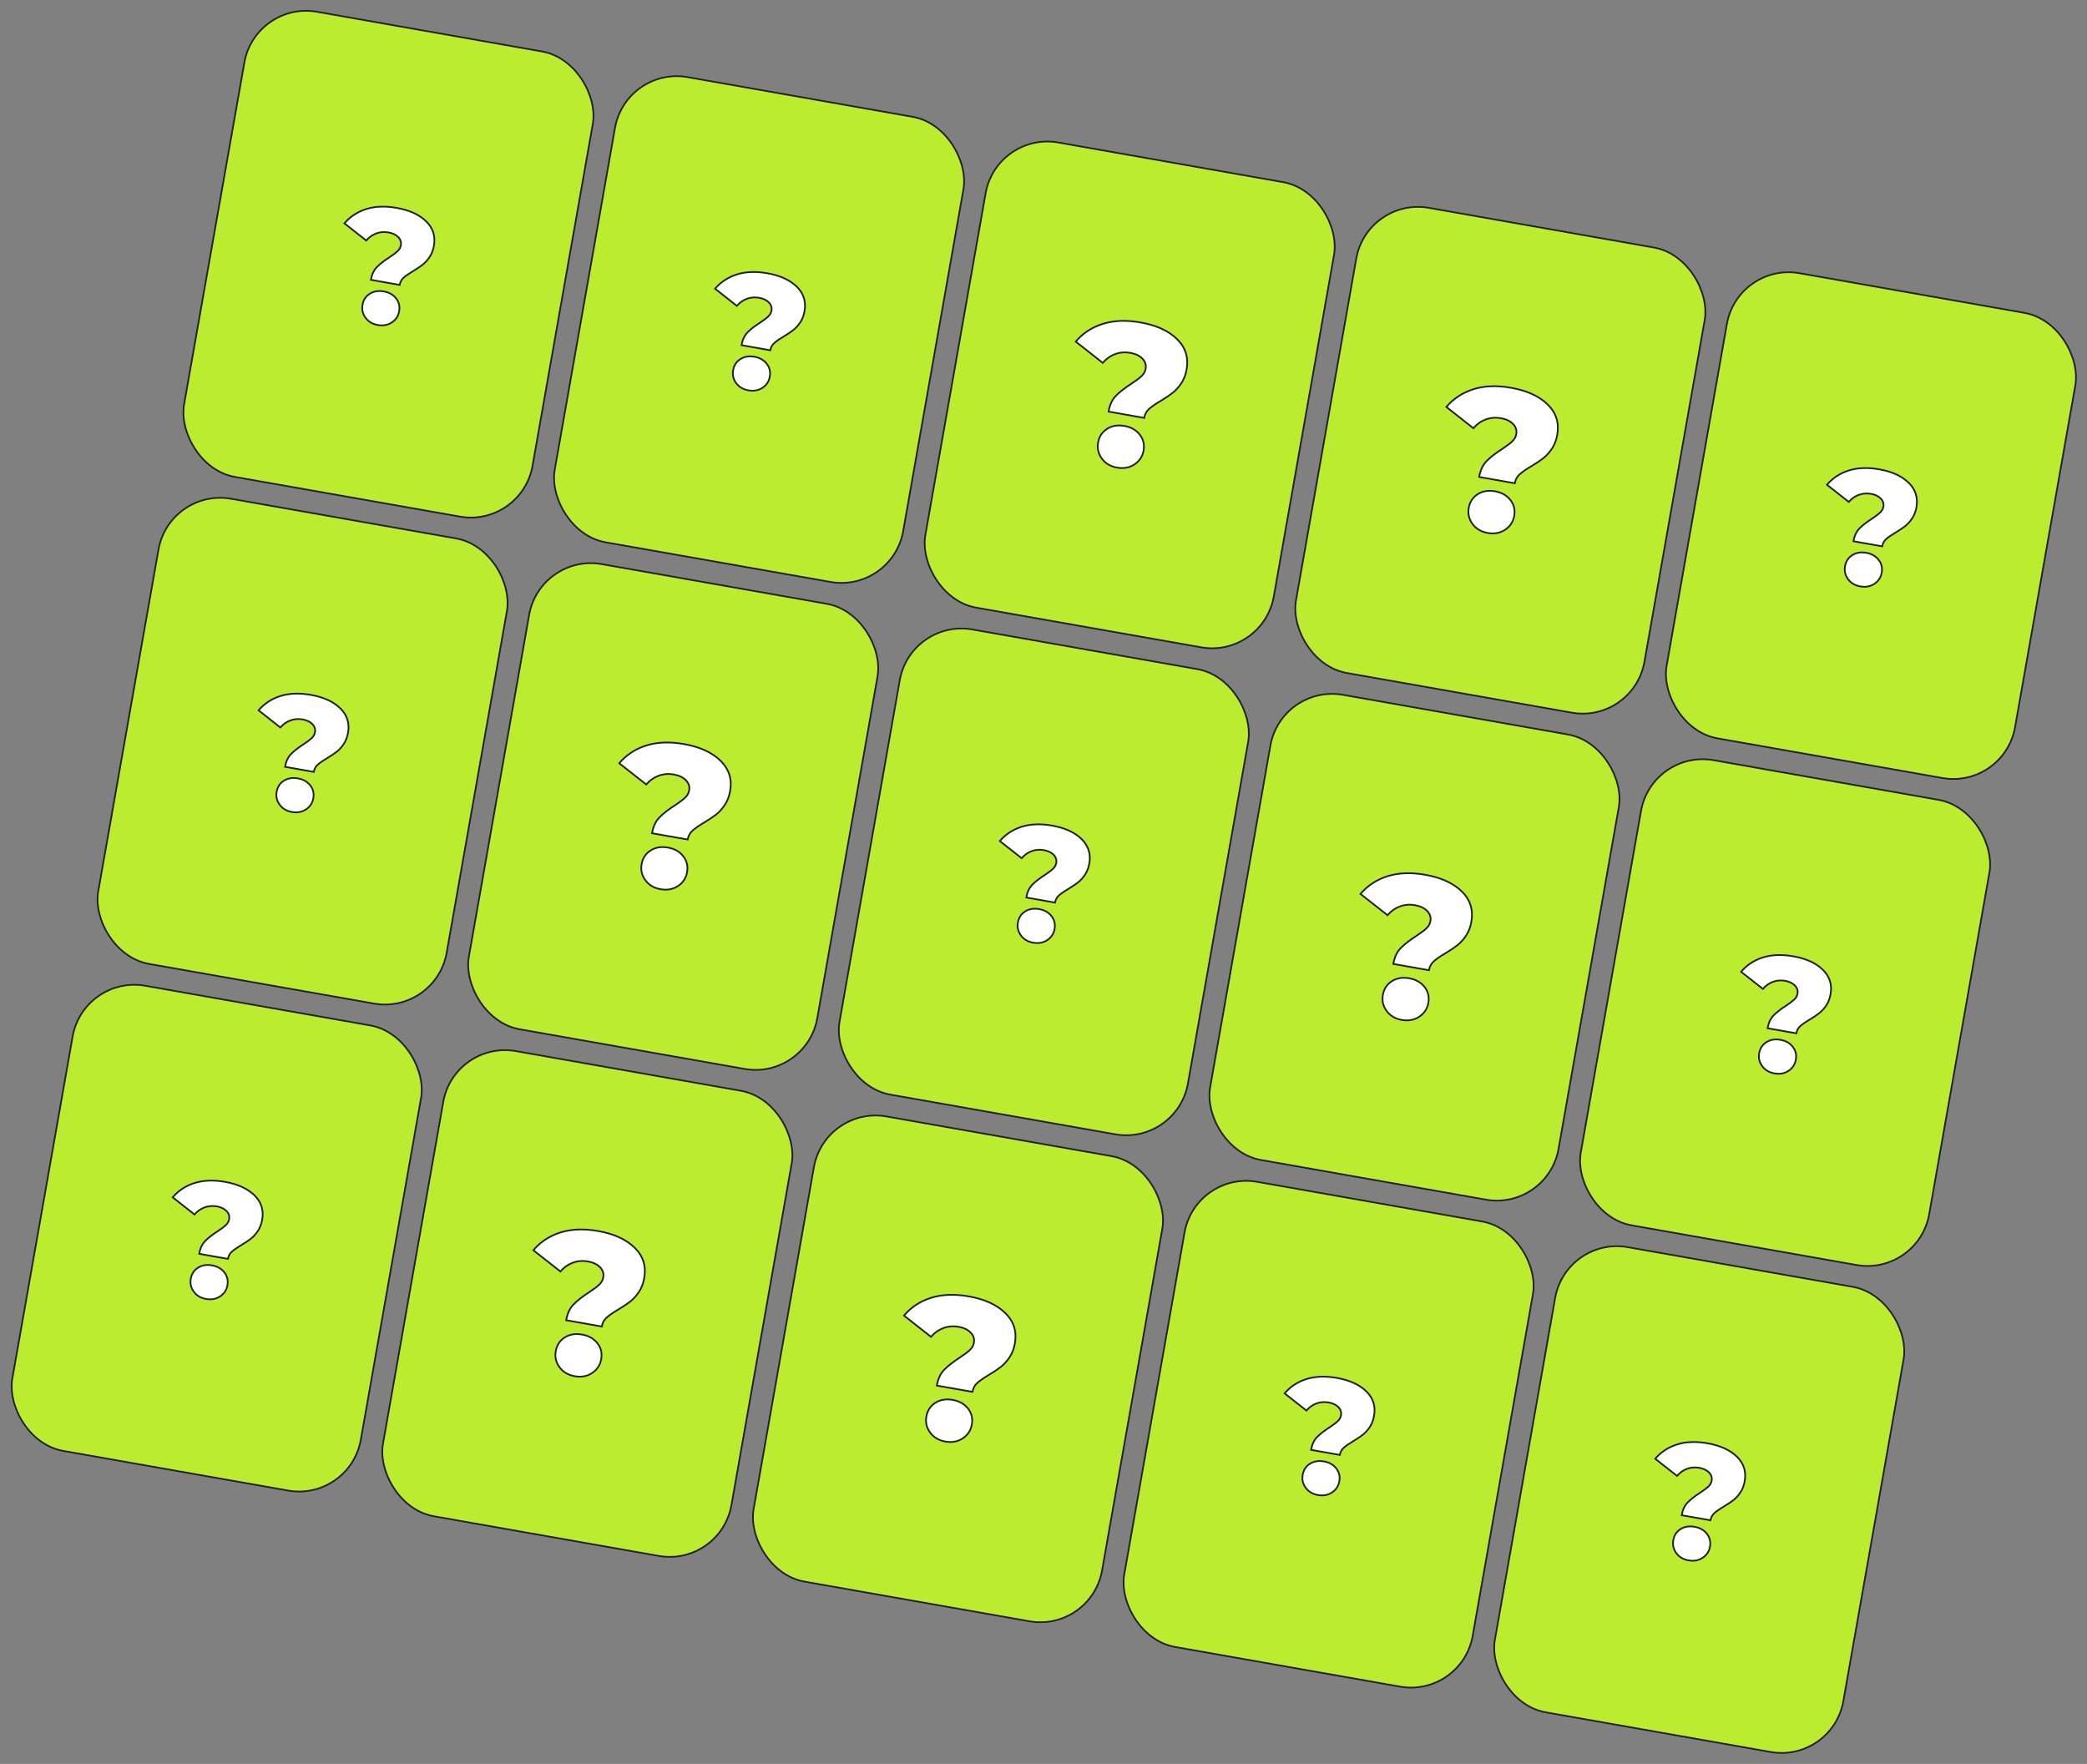 <svg width="625.022" height="528.259" viewBox="0 0 625.022 528.259" fill="none" xmlns="http://www.w3.org/2000/svg" xmlns:xlink="http://www.w3.org/1999/xlink">
	<rect x="0" y="0" width="625.022" height="528.259" fill="#808080" stroke="none"/>
	<desc>
			Created with Pixso.
	</desc>
	<defs/>
	<rect id="Frame 2043683103" rx="18.775" width="105.961" height="141.448" transform="translate(76.438 0.269) rotate(10)" fill="#BCEC30" fill-opacity="1"/>
	<path id="?" d="M112.85 80Q111.51 81.38 111.08 83.8L119.69 85.32Q119.83 84.55 120.21 83.93Q120.49 83.51 120.88 83.16Q121.83 82.3 123.72 81.19Q125.45 80.15 126.57 79.28Q127.7 78.39 128.64 76.99Q129.6 75.59 129.95 73.61Q130.34 71.39 129.71 69.51Q129.12 67.75 127.63 66.29Q124.54 63.27 118.79 62.26Q113.67 61.36 109.7 62.6Q107.2 63.39 105.25 64.89Q104.11 65.77 103.15 66.89L109.68 72.03Q110.54 71.03 111.62 70.41Q112.12 70.12 112.68 69.91Q113.16 69.73 113.66 69.63Q114.95 69.36 116.35 69.61Q118.23 69.94 119.26 71Q119.83 71.58 120.01 72.27Q120.16 72.83 120.05 73.46Q120 73.72 119.92 73.95Q119.66 74.67 119.03 75.26Q118.2 76.02 116.57 77.09Q114.21 78.61 112.85 80ZM110.39 96.13Q111.5 97.04 113.13 97.33Q114.87 97.63 116.3 97.1Q116.85 96.89 117.36 96.55Q118.28 95.94 118.83 95.08Q119.36 94.26 119.54 93.22Q119.77 91.97 119.43 90.89Q119.19 90.08 118.63 89.37Q118.34 88.99 117.98 88.67Q116.78 87.6 114.91 87.27Q113.02 86.93 111.53 87.55Q111.11 87.73 110.72 87.98Q109.99 88.44 109.49 89.09Q108.79 90 108.56 91.28Q108.38 92.33 108.59 93.28Q108.82 94.27 109.47 95.16Q109.88 95.71 110.39 96.13Z" fill="#FFFFFF" fill-opacity="1" fill-rule="evenodd"/>
	<path id="?" d="M111.08 83.8Q111.51 81.38 112.85 80Q114.21 78.61 116.57 77.09Q118.2 76.02 119.03 75.26Q119.87 74.48 120.05 73.46Q120.3 72.06 119.26 71Q118.23 69.94 116.35 69.61Q114.41 69.27 112.68 69.91Q110.94 70.56 109.68 72.03L103.15 66.89Q105.74 63.85 109.7 62.6Q113.67 61.36 118.79 62.26Q124.54 63.27 127.63 66.29Q130.71 69.3 129.95 73.61Q129.6 75.59 128.64 76.99Q127.7 78.39 126.57 79.28Q125.45 80.15 123.72 81.19Q121.83 82.3 120.88 83.16Q119.92 84.01 119.69 85.32L111.08 83.8ZM113.13 97.33Q110.76 96.91 109.47 95.16Q108.19 93.41 108.56 91.28Q108.95 89.1 110.72 87.98Q112.49 86.84 114.91 87.27Q117.33 87.69 118.63 89.37Q119.93 91.04 119.54 93.22Q119.17 95.35 117.36 96.55Q115.55 97.75 113.13 97.33Z" stroke="#202027" stroke-opacity="1" stroke-width="0.512"/>
	<rect id="Frame 2043683103" rx="18.775" width="105.961" height="141.448" transform="translate(76.438 0.269) rotate(10)" stroke="#202027" stroke-opacity="1" stroke-width="0.5"/>
	<rect id="Frame 2043683100" rx="18.775" width="105.961" height="141.448" transform="translate(187.436 19.841) rotate(10)" fill="#BCEC30" fill-opacity="1"/>
	<path id="?" d="M223.85 99.57Q222.51 100.95 222.08 103.37L230.69 104.89Q230.82 104.12 231.21 103.51Q231.48 103.08 231.88 102.73Q232.83 101.87 234.72 100.76Q236.45 99.72 237.57 98.85Q238.7 97.96 239.64 96.56Q240.6 95.16 240.94 93.19Q241.34 90.96 240.71 89.08Q240.12 87.32 238.63 85.86Q235.54 82.85 229.79 81.83Q224.67 80.93 220.7 82.18Q218.2 82.96 216.25 84.46Q215.11 85.34 214.15 86.46L220.68 91.6Q221.54 90.6 222.61 89.98Q223.12 89.69 223.68 89.48Q224.16 89.3 224.66 89.2Q225.95 88.93 227.35 89.18Q229.22 89.51 230.25 90.57Q230.83 91.15 231.01 91.84Q231.16 92.4 231.05 93.04Q231 93.29 230.92 93.52Q230.66 94.24 230.02 94.83Q229.19 95.59 227.57 96.66Q225.2 98.18 223.85 99.57ZM221.39 115.7Q222.5 116.61 224.13 116.9Q225.87 117.21 227.29 116.67Q227.85 116.46 228.36 116.12Q229.28 115.51 229.83 114.66Q230.36 113.84 230.54 112.79Q230.76 111.54 230.43 110.46Q230.19 109.66 229.63 108.94Q229.33 108.56 228.98 108.24Q227.78 107.17 225.91 106.84Q224.02 106.51 222.52 107.13Q222.11 107.3 221.72 107.55Q220.99 108.01 220.49 108.66Q219.79 109.58 219.56 110.86Q219.38 111.9 219.59 112.85Q219.81 113.84 220.47 114.73Q220.87 115.28 221.39 115.7Z" fill="#FFFFFF" fill-opacity="1" fill-rule="evenodd"/>
	<path id="?" d="M222.08 103.37Q222.51 100.95 223.85 99.57Q225.2 98.18 227.57 96.66Q229.19 95.59 230.02 94.83Q230.87 94.05 231.05 93.04Q231.3 91.63 230.25 90.57Q229.22 89.51 227.35 89.18Q225.41 88.84 223.68 89.48Q221.94 90.13 220.68 91.6L214.15 86.46Q216.74 83.43 220.7 82.18Q224.67 80.93 229.79 81.83Q235.54 82.85 238.63 85.86Q241.71 88.88 240.94 93.19Q240.6 95.16 239.64 96.56Q238.7 97.96 237.57 98.85Q236.45 99.72 234.72 100.76Q232.83 101.87 231.88 102.73Q230.92 103.58 230.69 104.89L222.08 103.37ZM224.13 116.9Q221.76 116.48 220.47 114.73Q219.18 112.98 219.56 110.86Q219.95 108.67 221.72 107.55Q223.49 106.41 225.91 106.84Q228.33 107.27 229.63 108.94Q230.93 110.61 230.54 112.79Q230.17 114.92 228.36 116.12Q226.55 117.33 224.13 116.9Z" stroke="#202027" stroke-opacity="1" stroke-width="0.512"/>
	<rect id="Frame 2043683100" rx="18.775" width="105.961" height="141.448" transform="translate(187.436 19.841) rotate(10)" stroke="#202027" stroke-opacity="1" stroke-width="0.5"/>
	<rect id="Frame 2043683094" rx="18.775" width="105.961" height="141.448" transform="translate(298.433 39.413) rotate(10)" fill="#BCEC30" fill-opacity="1"/>
	<path id="?" d="M334.18 118.55Q332.52 120.26 331.99 123.26L342.66 125.15Q342.83 124.19 343.31 123.43Q343.64 122.9 344.13 122.46Q345.31 121.4 347.66 120.02Q349.8 118.74 351.18 117.65Q352.59 116.56 353.75 114.82Q354.94 113.08 355.37 110.63Q355.86 107.87 355.08 105.54Q354.34 103.36 352.5 101.55Q348.68 97.82 341.55 96.56Q335.19 95.44 330.27 96.99Q327.18 97.96 324.76 99.82Q323.34 100.91 322.16 102.3L330.26 108.67Q331.32 107.43 332.65 106.66Q333.28 106.3 333.96 106.04Q334.56 105.82 335.18 105.69Q336.78 105.36 338.51 105.67Q340.84 106.08 342.12 107.39Q342.83 108.11 343.06 108.96Q343.24 109.66 343.1 110.45Q343.05 110.76 342.94 111.05Q342.62 111.95 341.83 112.67Q340.8 113.62 338.79 114.94Q335.86 116.82 334.18 118.55ZM331.13 138.54Q332.51 139.67 334.53 140.03Q336.68 140.41 338.45 139.74Q339.14 139.48 339.77 139.06Q340.91 138.3 341.59 137.25Q342.25 136.23 342.48 134.94Q342.75 133.39 342.34 132.05Q342.03 131.05 341.35 130.17Q340.98 129.69 340.54 129.3Q339.05 127.97 336.74 127.56Q334.39 127.14 332.54 127.91Q332.02 128.13 331.54 128.44Q330.63 129.01 330.02 129.81Q329.15 130.95 328.86 132.54Q328.64 133.83 328.9 135.01Q329.18 136.24 329.99 137.34Q330.49 138.02 331.13 138.54Z" fill="#FFFFFF" fill-opacity="1" fill-rule="evenodd"/>
	<path id="?" d="M331.99 123.26Q332.52 120.26 334.18 118.55Q335.86 116.82 338.79 114.94Q340.8 113.62 341.83 112.67Q342.88 111.71 343.1 110.45Q343.41 108.71 342.12 107.39Q340.84 106.08 338.51 105.67Q336.11 105.25 333.96 106.04Q331.82 106.84 330.26 108.67L322.16 102.3Q325.36 98.54 330.27 96.99Q335.19 95.44 341.55 96.56Q348.68 97.82 352.5 101.55Q356.32 105.29 355.37 110.63Q354.94 113.08 353.75 114.82Q352.59 116.56 351.18 117.65Q349.8 118.74 347.66 120.02Q345.31 121.4 344.13 122.46Q342.95 123.52 342.66 125.15L331.99 123.26ZM334.53 140.03Q331.58 139.51 329.99 137.34Q328.4 135.17 328.86 132.54Q329.34 129.83 331.54 128.44Q333.73 127.03 336.74 127.56Q339.74 128.09 341.35 130.17Q342.96 132.23 342.48 134.94Q342.01 137.57 339.77 139.06Q337.53 140.56 334.53 140.03Z" stroke="#202027" stroke-opacity="1" stroke-width="0.512"/>
	<rect id="Frame 2043683094" rx="18.775" width="105.961" height="141.448" transform="translate(298.433 39.413) rotate(10)" stroke="#202027" stroke-opacity="1" stroke-width="0.5"/>
	<rect id="Frame 2043683095" rx="18.775" width="105.961" height="141.448" transform="translate(409.431 58.985) rotate(10)" fill="#BCEC30" fill-opacity="1"/>
	<path id="?" d="M445.18 138.12Q443.52 139.84 442.98 142.84L453.66 144.72Q453.82 143.76 454.31 143Q454.64 142.47 455.13 142.03Q456.31 140.97 458.65 139.59Q460.8 138.31 462.18 137.23Q463.58 136.13 464.75 134.39Q465.94 132.65 466.37 130.21Q466.86 127.45 466.07 125.11Q465.34 122.93 463.49 121.13Q459.67 117.39 452.54 116.13Q446.19 115.01 441.27 116.56Q438.17 117.54 435.76 119.39Q434.34 120.48 433.16 121.87L441.25 128.24Q442.31 127 443.65 126.23Q444.27 125.87 444.96 125.62Q445.56 125.39 446.18 125.27Q447.78 124.94 449.51 125.24Q451.84 125.65 453.12 126.96Q453.83 127.69 454.05 128.54Q454.24 129.23 454.1 130.02Q454.04 130.33 453.94 130.63Q453.62 131.52 452.83 132.24Q451.8 133.19 449.79 134.51Q446.86 136.39 445.18 138.12ZM442.13 158.11Q443.51 159.24 445.53 159.6Q447.68 159.98 449.45 159.32Q450.14 159.06 450.77 158.64Q451.91 157.88 452.59 156.82Q453.25 155.8 453.48 154.51Q453.75 152.96 453.34 151.62Q453.03 150.62 452.34 149.74Q451.98 149.26 451.54 148.87Q450.05 147.54 447.73 147.13Q445.39 146.72 443.53 147.49Q443.02 147.7 442.54 148.01Q441.63 148.58 441.02 149.39Q440.14 150.52 439.86 152.11Q439.63 153.4 439.9 154.58Q440.18 155.81 440.99 156.91Q441.49 157.59 442.13 158.11Z" fill="#FFFFFF" fill-opacity="1" fill-rule="evenodd"/>
	<path id="?" d="M442.98 142.84Q443.52 139.84 445.18 138.12Q446.86 136.39 449.79 134.51Q451.8 133.19 452.83 132.24Q453.88 131.28 454.1 130.02Q454.41 128.28 453.12 126.96Q451.84 125.65 449.51 125.24Q447.11 124.82 444.96 125.62Q442.81 126.41 441.25 128.24L433.16 121.87Q436.36 118.11 441.27 116.56Q446.19 115.01 452.54 116.13Q459.67 117.39 463.49 121.13Q467.32 124.86 466.37 130.21Q465.94 132.65 464.75 134.39Q463.58 136.13 462.18 137.23Q460.8 138.31 458.65 139.59Q456.31 140.97 455.13 142.03Q453.94 143.09 453.66 144.72L442.98 142.84ZM445.53 159.6Q442.58 159.08 440.99 156.91Q439.4 154.74 439.86 152.11Q440.34 149.4 442.54 148.01Q444.73 146.6 447.73 147.13Q450.73 147.66 452.34 149.74Q453.95 151.8 453.48 154.51Q453.01 157.14 450.77 158.64Q448.53 160.13 445.53 159.6Z" stroke="#202027" stroke-opacity="1" stroke-width="0.512"/>
	<rect id="Frame 2043683095" rx="18.775" width="105.961" height="141.448" transform="translate(409.431 58.985) rotate(10)" stroke="#202027" stroke-opacity="1" stroke-width="0.5"/>
	<rect id="Frame 2043683101" rx="18.775" width="105.961" height="141.448" transform="translate(520.429 78.557) rotate(10)" fill="#BCEC30" fill-opacity="1"/>
	<path id="?" d="M556.84 158.29Q555.5 159.67 555.07 162.09L563.68 163.61Q563.82 162.84 564.21 162.22Q564.48 161.79 564.87 161.44Q565.82 160.59 567.71 159.47Q569.44 158.44 570.56 157.56Q571.69 156.68 572.63 155.28Q573.59 153.87 573.94 151.9Q574.33 149.67 573.7 147.79Q573.11 146.03 571.62 144.58Q568.54 141.56 562.78 140.55Q557.66 139.64 553.69 140.89Q551.19 141.68 549.24 143.18Q548.1 144.06 547.14 145.18L553.68 150.31Q554.53 149.31 555.61 148.7Q556.11 148.41 556.67 148.2Q557.15 148.02 557.65 147.92Q558.94 147.65 560.34 147.9Q562.22 148.23 563.25 149.29Q563.82 149.87 564 150.56Q564.15 151.12 564.04 151.75Q564 152 563.91 152.24Q563.65 152.96 563.02 153.54Q562.19 154.31 560.56 155.38Q558.2 156.89 556.84 158.29ZM554.38 174.42Q555.5 175.33 557.12 175.61Q558.86 175.92 560.29 175.39Q560.84 175.18 561.35 174.84Q562.27 174.22 562.82 173.37Q563.35 172.55 563.54 171.51Q563.76 170.26 563.43 169.18Q563.18 168.37 562.62 167.66Q562.33 167.28 561.97 166.96Q560.77 165.88 558.9 165.55Q557.01 165.22 555.52 165.84Q555.1 166.02 554.71 166.26Q553.98 166.73 553.48 167.37Q552.78 168.29 552.55 169.57Q552.37 170.62 552.58 171.57Q552.81 172.56 553.46 173.45Q553.87 174 554.38 174.42Z" fill="#FFFFFF" fill-opacity="1" fill-rule="evenodd"/>
	<path id="?" d="M555.07 162.09Q555.5 159.67 556.84 158.29Q558.2 156.89 560.56 155.38Q562.19 154.31 563.02 153.54Q563.86 152.77 564.04 151.75Q564.29 150.35 563.25 149.29Q562.22 148.23 560.34 147.9Q558.4 147.56 556.67 148.2Q554.93 148.84 553.68 150.31L547.14 145.18Q549.73 142.14 553.69 140.89Q557.66 139.64 562.78 140.55Q568.54 141.56 571.62 144.58Q574.7 147.59 573.94 151.9Q573.59 153.87 572.63 155.28Q571.69 156.68 570.56 157.56Q569.44 158.44 567.71 159.47Q565.82 160.59 564.87 161.44Q563.91 162.3 563.68 163.61L555.07 162.09ZM557.12 175.61Q554.75 175.2 553.46 173.45Q552.18 171.7 552.55 169.57Q552.94 167.39 554.71 166.26Q556.48 165.13 558.9 165.55Q561.32 165.98 562.62 167.66Q563.92 169.33 563.54 171.51Q563.16 173.63 561.35 174.84Q559.54 176.04 557.12 175.61Z" stroke="#202027" stroke-opacity="1" stroke-width="0.512"/>
	<rect id="Frame 2043683101" rx="18.775" width="105.961" height="141.448" transform="translate(520.429 78.557) rotate(10)" stroke="#202027" stroke-opacity="1" stroke-width="0.5"/>
	<rect id="Frame 2043683104" rx="18.775" width="105.961" height="141.448" transform="translate(50.723 146.106) rotate(10)" fill="#BCEC30" fill-opacity="1"/>
	<path id="?" d="M87.14 225.84Q85.79 227.22 85.37 229.64L93.97 231.16Q94.11 230.39 94.5 229.77Q94.77 229.34 95.16 228.99Q96.12 228.14 98.01 227.02Q99.74 225.99 100.85 225.11Q101.99 224.23 102.93 222.83Q103.88 221.42 104.23 219.45Q104.63 217.23 103.99 215.34Q103.4 213.58 101.91 212.13Q98.83 209.11 93.08 208.1Q87.95 207.19 83.98 208.44Q81.49 209.23 79.54 210.73Q78.39 211.61 77.44 212.73L83.97 217.86Q84.83 216.86 85.9 216.25Q86.41 215.96 86.96 215.75Q87.44 215.57 87.94 215.47Q89.23 215.2 90.63 215.45Q92.51 215.78 93.54 216.84Q94.11 217.42 94.3 218.1Q94.45 218.67 94.33 219.3Q94.29 219.55 94.2 219.79Q93.94 220.51 93.31 221.09Q92.48 221.86 90.85 222.92Q88.49 224.44 87.14 225.84ZM84.67 241.96Q85.79 242.88 87.42 243.16Q89.16 243.47 90.58 242.94Q91.14 242.73 91.64 242.39Q92.57 241.77 93.12 240.92Q93.64 240.1 93.83 239.06Q94.05 237.81 93.72 236.73Q93.47 235.92 92.92 235.21Q92.62 234.83 92.27 234.51Q91.07 233.43 89.2 233.1Q87.31 232.77 85.81 233.39Q85.39 233.57 85 233.81Q84.27 234.28 83.78 234.92Q83.07 235.84 82.85 237.12Q82.66 238.17 82.88 239.12Q83.1 240.11 83.76 241Q84.16 241.55 84.67 241.96Z" fill="#FFFFFF" fill-opacity="1" fill-rule="evenodd"/>
	<path id="?" d="M85.37 229.64Q85.79 227.22 87.14 225.84Q88.49 224.44 90.85 222.92Q92.48 221.86 93.31 221.09Q94.15 220.32 94.33 219.3Q94.58 217.9 93.54 216.84Q92.51 215.78 90.63 215.45Q88.7 215.1 86.96 215.75Q85.23 216.39 83.97 217.86L77.44 212.73Q80.02 209.69 83.98 208.44Q87.95 207.19 93.08 208.1Q98.83 209.11 101.91 212.13Q105 215.14 104.23 219.45Q103.88 221.42 102.93 222.83Q101.99 224.23 100.85 225.11Q99.74 225.99 98.01 227.02Q96.12 228.14 95.16 228.99Q94.21 229.85 93.97 231.16L85.37 229.64ZM87.42 243.16Q85.04 242.75 83.76 241Q82.47 239.25 82.85 237.12Q83.23 234.94 85 233.81Q86.78 232.68 89.2 233.1Q91.62 233.53 92.92 235.21Q94.22 236.87 93.83 239.06Q93.45 241.18 91.64 242.39Q89.84 243.59 87.42 243.16Z" stroke="#202027" stroke-opacity="1" stroke-width="0.512"/>
	<rect id="Frame 2043683104" rx="18.775" width="105.961" height="141.448" transform="translate(50.723 146.106) rotate(10)" stroke="#202027" stroke-opacity="1" stroke-width="0.5"/>
	<rect id="Frame 2043683096" rx="18.775" width="105.961" height="141.448" transform="translate(161.721 165.678) rotate(10)" fill="#BCEC30" fill-opacity="1"/>
	<path id="?" d="M197.47 244.81Q195.81 246.53 195.27 249.53L205.95 251.41Q206.11 250.45 206.6 249.69Q206.93 249.16 207.42 248.73Q208.6 247.67 210.94 246.29Q213.09 245 214.47 243.92Q215.87 242.82 217.04 241.08Q218.23 239.34 218.66 236.9Q219.15 234.14 218.36 231.81Q217.63 229.63 215.78 227.82Q211.96 224.08 204.83 222.83Q198.48 221.71 193.56 223.25Q190.46 224.23 188.05 226.09Q186.63 227.18 185.45 228.57L193.54 234.93Q194.6 233.69 195.94 232.93Q196.56 232.57 197.25 232.31Q197.85 232.09 198.47 231.96Q200.07 231.63 201.8 231.94Q204.13 232.35 205.41 233.66Q206.12 234.38 206.34 235.23Q206.53 235.93 206.39 236.71Q206.33 237.03 206.23 237.32Q205.91 238.21 205.12 238.93Q204.09 239.89 202.08 241.21Q199.15 243.09 197.47 244.81ZM194.42 264.81Q195.8 265.94 197.82 266.29Q199.97 266.67 201.74 266.01Q202.43 265.75 203.06 265.33Q204.2 264.57 204.88 263.51Q205.54 262.5 205.77 261.2Q206.04 259.65 205.63 258.31Q205.32 257.31 204.63 256.43Q204.27 255.96 203.83 255.57Q202.34 254.23 200.02 253.82Q197.68 253.41 195.82 254.18Q195.31 254.39 194.83 254.7Q193.92 255.28 193.31 256.08Q192.43 257.22 192.15 258.8Q191.92 260.1 192.19 261.28Q192.47 262.5 193.28 263.6Q193.78 264.29 194.42 264.81Z" fill="#FFFFFF" fill-opacity="1" fill-rule="evenodd"/>
	<path id="?" d="M195.27 249.53Q195.81 246.53 197.47 244.81Q199.15 243.09 202.08 241.21Q204.09 239.89 205.12 238.93Q206.17 237.97 206.39 236.71Q206.7 234.97 205.41 233.66Q204.13 232.35 201.8 231.94Q199.4 231.51 197.25 232.31Q195.1 233.11 193.54 234.93L185.45 228.57Q188.65 224.8 193.56 223.25Q198.48 221.71 204.83 222.83Q211.96 224.08 215.78 227.82Q219.61 231.56 218.66 236.9Q218.23 239.34 217.04 241.08Q215.87 242.82 214.47 243.92Q213.09 245 210.94 246.29Q208.6 247.67 207.42 248.73Q206.23 249.79 205.95 251.41L195.27 249.53ZM197.82 266.29Q194.87 265.77 193.28 263.6Q191.69 261.44 192.15 258.8Q192.63 256.1 194.83 254.7Q197.02 253.29 200.02 253.82Q203.02 254.35 204.63 256.43Q206.25 258.5 205.77 261.2Q205.3 263.84 203.06 265.33Q200.82 266.82 197.82 266.29Z" stroke="#202027" stroke-opacity="1" stroke-width="0.512"/>
	<rect id="Frame 2043683096" rx="18.775" width="105.961" height="141.448" transform="translate(161.721 165.678) rotate(10)" stroke="#202027" stroke-opacity="1" stroke-width="0.5"/>
	<rect id="Frame 2043683112" rx="18.775" width="105.961" height="141.448" transform="translate(272.718 185.25) rotate(10)" fill="#BCEC30" fill-opacity="1"/>
	<path id="?" d="M309.13 264.98Q307.79 266.36 307.36 268.78L315.97 270.3Q316.11 269.53 316.5 268.92Q316.77 268.49 317.16 268.14Q318.11 267.28 320 266.17Q321.73 265.13 322.85 264.26Q323.98 263.37 324.92 261.97Q325.88 260.57 326.23 258.6Q326.62 256.37 325.99 254.49Q325.4 252.73 323.91 251.27Q320.83 248.26 315.07 247.24Q309.95 246.34 305.98 247.59Q303.48 248.37 301.53 249.87Q300.39 250.75 299.43 251.87L305.97 257.01Q306.82 256.01 307.9 255.39Q308.4 255.1 308.96 254.89Q309.44 254.71 309.94 254.61Q311.23 254.34 312.63 254.59Q314.51 254.92 315.54 255.98Q316.11 256.56 316.29 257.25Q316.44 257.81 316.33 258.45Q316.29 258.7 316.2 258.93Q315.94 259.65 315.31 260.24Q314.48 261 312.85 262.07Q310.49 263.59 309.13 264.98ZM306.67 281.11Q307.79 282.02 309.41 282.31Q311.15 282.61 312.58 282.08Q313.13 281.87 313.64 281.53Q314.56 280.92 315.11 280.07Q315.64 279.25 315.83 278.2Q316.05 276.95 315.72 275.87Q315.47 275.06 314.91 274.35Q314.62 273.97 314.26 273.65Q313.06 272.58 311.19 272.25Q309.3 271.91 307.81 272.54Q307.39 272.71 307 272.96Q306.27 273.42 305.77 274.07Q305.07 274.99 304.84 276.27Q304.66 277.31 304.87 278.26Q305.1 279.25 305.75 280.14Q306.16 280.69 306.67 281.11Z" fill="#FFFFFF" fill-opacity="1" fill-rule="evenodd"/>
	<path id="?" d="M307.36 268.78Q307.79 266.36 309.13 264.98Q310.49 263.59 312.85 262.07Q314.48 261 315.31 260.24Q316.15 259.46 316.33 258.45Q316.58 257.04 315.54 255.98Q314.51 254.92 312.63 254.59Q310.69 254.25 308.96 254.89Q307.22 255.54 305.97 257.01L299.43 251.87Q302.02 248.84 305.98 247.59Q309.95 246.34 315.07 247.24Q320.83 248.26 323.91 251.27Q326.99 254.29 326.23 258.6Q325.88 260.57 324.92 261.97Q323.98 263.37 322.85 264.26Q321.73 265.13 320 266.17Q318.11 267.28 317.16 268.14Q316.2 268.99 315.97 270.3L307.36 268.78ZM309.41 282.31Q307.04 281.89 305.75 280.14Q304.47 278.39 304.84 276.27Q305.23 274.08 307 272.96Q308.77 271.82 311.19 272.25Q313.61 272.67 314.91 274.35Q316.21 276.02 315.83 278.2Q315.45 280.33 313.64 281.53Q311.83 282.73 309.41 282.31Z" stroke="#202027" stroke-opacity="1" stroke-width="0.512"/>
	<rect id="Frame 2043683112" rx="18.775" width="105.961" height="141.448" transform="translate(272.718 185.25) rotate(10)" stroke="#202027" stroke-opacity="1" stroke-width="0.5"/>
	<rect id="Frame 2043683098" rx="18.775" width="105.961" height="141.448" transform="translate(383.716 204.822) rotate(10)" fill="#BCEC30" fill-opacity="1"/>
	<path id="?" d="M419.46 283.96Q417.8 285.67 417.27 288.67L427.94 290.55Q428.11 289.6 428.59 288.84Q428.93 288.31 429.41 287.87Q430.6 286.81 432.94 285.43Q435.08 284.15 436.47 283.06Q437.87 281.97 439.04 280.23Q440.22 278.49 440.65 276.04Q441.14 273.28 440.36 270.95Q439.63 268.77 437.78 266.96Q433.96 263.23 426.83 261.97Q420.48 260.85 415.55 262.4Q412.46 263.37 410.04 265.23Q408.63 266.32 407.44 267.71L415.54 274.07Q416.6 272.84 417.93 272.07Q418.56 271.71 419.25 271.45Q419.85 271.23 420.46 271.1Q422.07 270.77 423.8 271.08Q426.12 271.49 427.4 272.8Q428.11 273.52 428.34 274.37Q428.52 275.07 428.39 275.86Q428.33 276.17 428.22 276.46Q427.9 277.35 427.12 278.08Q426.09 279.03 424.07 280.35Q421.14 282.23 419.46 283.96ZM416.41 303.95Q417.79 305.08 419.81 305.44Q421.97 305.82 423.73 305.15Q424.42 304.89 425.05 304.47Q426.19 303.71 426.88 302.66Q427.53 301.64 427.76 300.35Q428.04 298.8 427.62 297.46Q427.32 296.46 426.63 295.57Q426.26 295.1 425.82 294.71Q424.34 293.37 422.02 292.97Q419.67 292.55 417.82 293.32Q417.3 293.54 416.82 293.85Q415.91 294.42 415.3 295.22Q414.43 296.36 414.15 297.95Q413.92 299.24 414.19 300.42Q414.46 301.64 415.27 302.75Q415.78 303.43 416.41 303.95Z" fill="#FFFFFF" fill-opacity="1" fill-rule="evenodd"/>
	<path id="?" d="M417.27 288.67Q417.8 285.67 419.46 283.96Q421.14 282.23 424.07 280.35Q426.09 279.03 427.12 278.08Q428.16 277.12 428.39 275.86Q428.69 274.12 427.4 272.8Q426.12 271.49 423.8 271.08Q421.4 270.66 419.25 271.45Q417.1 272.25 415.54 274.07L407.44 267.71Q410.65 263.95 415.55 262.4Q420.48 260.85 426.83 261.97Q433.96 263.23 437.78 266.96Q441.6 270.7 440.65 276.04Q440.22 278.49 439.04 280.23Q437.87 281.97 436.47 283.06Q435.08 284.15 432.94 285.43Q430.6 286.81 429.41 287.87Q428.23 288.93 427.94 290.55L417.27 288.67ZM419.81 305.44Q416.87 304.92 415.27 302.75Q413.68 300.58 414.15 297.95Q414.63 295.24 416.82 293.85Q419.02 292.44 422.02 292.97Q425.02 293.5 426.63 295.57Q428.24 297.64 427.76 300.35Q427.29 302.98 425.05 304.47Q422.81 305.96 419.81 305.44Z" stroke="#202027" stroke-opacity="1" stroke-width="0.512"/>
	<rect id="Frame 2043683098" rx="18.775" width="105.961" height="141.448" transform="translate(383.716 204.822) rotate(10)" stroke="#202027" stroke-opacity="1" stroke-width="0.5"/>
	<rect id="Frame 2043683102" rx="18.775" width="105.961" height="141.448" transform="translate(494.713 224.394) rotate(10)" fill="#BCEC30" fill-opacity="1"/>
	<path id="?" d="M531.13 304.12Q529.79 305.51 529.36 307.93L537.97 309.45Q538.1 308.67 538.49 308.06Q538.76 307.63 539.15 307.28Q540.11 306.43 542 305.31Q543.73 304.28 544.84 303.4Q545.98 302.52 546.92 301.11Q547.87 299.71 548.22 297.74Q548.62 295.51 547.99 293.63Q547.39 291.87 545.9 290.41Q542.82 287.4 537.07 286.39Q531.95 285.48 527.97 286.73Q525.48 287.52 523.53 289.02Q522.38 289.9 521.43 291.02L527.96 296.15Q528.82 295.15 529.89 294.53Q530.4 294.24 530.95 294.04Q531.44 293.86 531.93 293.75Q533.23 293.49 534.62 293.73Q536.5 294.07 537.53 295.12Q538.1 295.71 538.29 296.39Q538.44 296.96 538.33 297.59Q538.28 297.84 538.19 298.08Q537.94 298.8 537.3 299.38Q536.47 300.15 534.84 301.21Q532.48 302.73 531.13 304.12ZM528.66 320.25Q529.78 321.16 531.41 321.45Q533.15 321.76 534.57 321.22Q535.13 321.01 535.64 320.68Q536.56 320.06 537.11 319.21Q537.64 318.39 537.82 317.35Q538.04 316.1 537.71 315.01Q537.46 314.21 536.91 313.5Q536.61 313.11 536.26 312.8Q535.06 311.72 533.19 311.39Q531.3 311.06 529.8 311.68Q529.38 311.85 529 312.1Q528.26 312.57 527.77 313.21Q527.07 314.13 526.84 315.41Q526.65 316.45 526.87 317.4Q527.09 318.39 527.75 319.28Q528.15 319.83 528.66 320.25Z" fill="#FFFFFF" fill-opacity="1" fill-rule="evenodd"/>
	<path id="?" d="M529.36 307.93Q529.79 305.51 531.13 304.12Q532.48 302.73 534.84 301.21Q536.47 300.15 537.3 299.38Q538.15 298.6 538.33 297.59Q538.57 296.18 537.53 295.12Q536.5 294.07 534.62 293.73Q532.69 293.39 530.95 294.04Q529.22 294.68 527.96 296.15L521.43 291.02Q524.01 287.98 527.97 286.73Q531.95 285.48 537.07 286.39Q542.82 287.4 545.9 290.41Q548.99 293.43 548.22 297.74Q547.87 299.71 546.92 301.11Q545.98 302.52 544.84 303.4Q543.73 304.28 542 305.31Q540.11 306.43 539.15 307.28Q538.2 308.14 537.97 309.45L529.36 307.93ZM531.41 321.45Q529.03 321.03 527.75 319.28Q526.46 317.54 526.84 315.41Q527.23 313.23 529 312.1Q530.77 310.97 533.19 311.39Q535.61 311.82 536.91 313.5Q538.21 315.16 537.82 317.35Q537.44 319.47 535.64 320.68Q533.83 321.88 531.41 321.45Z" stroke="#202027" stroke-opacity="1" stroke-width="0.512"/>
	<rect id="Frame 2043683102" rx="18.775" width="105.961" height="141.448" transform="translate(494.713 224.394) rotate(10)" stroke="#202027" stroke-opacity="1" stroke-width="0.5"/>
	<rect id="Frame 2043683109" rx="18.775" width="105.961" height="141.448" transform="translate(25.007 291.944) rotate(10)" fill="#BCEC30" fill-opacity="1"/>
	<path id="?" d="M61.42 371.67Q60.08 373.06 59.65 375.48L68.26 377Q68.4 376.22 68.78 375.61Q69.05 375.18 69.45 374.83Q70.4 373.98 72.29 372.86Q74.02 371.83 75.14 370.95Q76.27 370.07 77.21 368.66Q78.17 367.26 78.52 365.29Q78.91 363.06 78.28 361.18Q77.69 359.42 76.2 357.96Q73.11 354.95 67.36 353.93Q62.24 353.03 58.27 354.28Q55.77 355.07 53.82 356.57Q52.68 357.44 51.72 358.57L58.25 363.7Q59.11 362.7 60.19 362.08Q60.69 361.79 61.25 361.59Q61.73 361.41 62.23 361.3Q63.52 361.04 64.92 361.28Q66.8 361.61 67.83 362.67Q68.4 363.26 68.58 363.94Q68.73 364.51 68.62 365.14Q68.57 365.39 68.49 365.63Q68.23 366.35 67.59 366.93Q66.76 367.7 65.14 368.76Q62.78 370.28 61.42 371.67ZM58.96 387.8Q60.07 388.71 61.7 389Q63.44 389.31 64.86 388.77Q65.42 388.56 65.93 388.22Q66.85 387.61 67.4 386.76Q67.93 385.94 68.11 384.9Q68.34 383.65 68 382.57Q67.76 381.76 67.2 381.05Q66.91 380.66 66.55 380.35Q65.35 379.27 63.48 378.94Q61.59 378.61 60.1 379.23Q59.68 379.4 59.29 379.65Q58.56 380.12 58.06 380.76Q57.36 381.68 57.13 382.96Q56.95 384 57.16 384.95Q57.39 385.94 58.04 386.83Q58.45 387.38 58.96 387.8Z" fill="#FFFFFF" fill-opacity="1" fill-rule="evenodd"/>
	<path id="?" d="M59.65 375.48Q60.08 373.06 61.42 371.67Q62.78 370.28 65.14 368.76Q66.76 367.7 67.59 366.93Q68.44 366.15 68.62 365.14Q68.87 363.73 67.83 362.67Q66.8 361.61 64.92 361.28Q62.98 360.94 61.25 361.59Q59.51 362.23 58.25 363.7L51.72 358.57Q54.31 355.53 58.27 354.28Q62.24 353.03 67.36 353.93Q73.11 354.95 76.2 357.96Q79.28 360.98 78.52 365.29Q78.17 367.26 77.21 368.66Q76.27 370.07 75.14 370.95Q74.02 371.83 72.29 372.86Q70.4 373.98 69.45 374.83Q68.49 375.69 68.26 377L59.65 375.48ZM61.7 389Q59.33 388.58 58.04 386.83Q56.76 385.09 57.13 382.96Q57.52 380.78 59.29 379.65Q61.06 378.51 63.48 378.94Q65.9 379.37 67.2 381.05Q68.5 382.71 68.11 384.9Q67.74 387.02 65.93 388.22Q64.12 389.43 61.7 389Z" stroke="#202027" stroke-opacity="1" stroke-width="0.512"/>
	<rect id="Frame 2043683109" rx="18.775" width="105.961" height="141.448" transform="translate(25.007 291.944) rotate(10)" stroke="#202027" stroke-opacity="1" stroke-width="0.5"/>
	<rect id="Frame 2043683105" rx="18.775" width="105.961" height="141.448" transform="translate(136.005 311.516) rotate(10)" fill="#BCEC30" fill-opacity="1"/>
	<path id="?" d="M171.75 390.65Q170.09 392.37 169.56 395.37L180.23 397.25Q180.4 396.29 180.88 395.53Q181.22 395 181.7 394.56Q182.88 393.51 185.23 392.12Q187.37 390.84 188.76 389.76Q190.16 388.66 191.33 386.92Q192.51 385.18 192.94 382.74Q193.43 379.98 192.65 377.65Q191.92 375.46 190.07 373.66Q186.25 369.92 179.12 368.66Q172.77 367.54 167.84 369.09Q164.75 370.07 162.33 371.92Q160.92 373.01 159.73 374.41L167.83 380.77Q168.89 379.53 170.22 378.76Q170.85 378.4 171.54 378.15Q172.14 377.93 172.75 377.8Q174.35 377.47 176.09 377.77Q178.41 378.18 179.69 379.49Q180.4 380.22 180.63 381.07Q180.81 381.77 180.67 382.55Q180.62 382.86 180.51 383.16Q180.19 384.05 179.41 384.77Q178.38 385.72 176.36 387.04Q173.43 388.93 171.75 390.65ZM168.7 410.64Q170.08 411.77 172.1 412.13Q174.26 412.51 176.02 411.85Q176.71 411.59 177.34 411.17Q178.48 410.41 179.16 409.35Q179.82 408.33 180.05 407.04Q180.32 405.49 179.91 404.15Q179.61 403.15 178.92 402.27Q178.55 401.8 178.11 401.4Q176.63 400.07 174.31 399.66Q171.96 399.25 170.11 400.02Q169.59 400.23 169.11 400.54Q168.2 401.12 167.59 401.92Q166.72 403.05 166.44 404.64Q166.21 405.93 166.47 407.11Q166.75 408.34 167.56 409.44Q168.06 410.12 168.7 410.64Z" fill="#FFFFFF" fill-opacity="1" fill-rule="evenodd"/>
	<path id="?" d="M169.56 395.37Q170.09 392.37 171.75 390.65Q173.43 388.93 176.36 387.04Q178.38 385.72 179.41 384.77Q180.45 383.81 180.67 382.55Q180.98 380.81 179.69 379.49Q178.41 378.18 176.09 377.77Q173.69 377.35 171.54 378.15Q169.39 378.95 167.83 380.77L159.73 374.41Q162.93 370.64 167.84 369.09Q172.77 367.54 179.12 368.66Q186.25 369.92 190.07 373.66Q193.89 377.39 192.94 382.74Q192.51 385.18 191.33 386.92Q190.16 388.66 188.76 389.76Q187.37 390.84 185.23 392.12Q182.88 393.51 181.7 394.56Q180.52 395.62 180.23 397.25L169.56 395.37ZM172.1 412.13Q169.16 411.61 167.56 409.44Q165.97 407.28 166.44 404.64Q166.92 401.93 169.11 400.54Q171.31 399.13 174.31 399.66Q177.31 400.19 178.92 402.27Q180.53 404.33 180.05 407.04Q179.58 409.68 177.34 411.17Q175.1 412.66 172.1 412.13Z" stroke="#202027" stroke-opacity="1" stroke-width="0.512"/>
	<rect id="Frame 2043683105" rx="18.775" width="105.961" height="141.448" transform="translate(136.005 311.516) rotate(10)" stroke="#202027" stroke-opacity="1" stroke-width="0.5"/>
	<rect id="Frame 2043683106" rx="18.775" width="105.961" height="141.448" transform="translate(247.003 331.088) rotate(10)" fill="#BCEC30" fill-opacity="1"/>
	<path id="?" d="M282.75 410.22Q281.09 411.94 280.56 414.94L291.23 416.82Q291.4 415.86 291.88 415.1Q292.21 414.57 292.7 414.14Q293.88 413.08 296.23 411.69Q298.37 410.41 299.75 409.33Q301.16 408.23 302.32 406.49Q303.51 404.75 303.94 402.31Q304.43 399.55 303.65 397.22Q302.91 395.04 301.07 393.23Q297.25 389.49 290.12 388.23Q283.76 387.11 278.84 388.66Q275.75 389.64 273.33 391.5Q271.91 392.59 270.73 393.98L278.82 400.34Q279.89 399.1 281.22 398.34Q281.85 397.98 282.54 397.72Q283.13 397.5 283.75 397.37Q285.35 397.04 287.08 397.34Q289.41 397.75 290.69 399.07Q291.4 399.79 291.63 400.64Q291.81 401.34 291.67 402.12Q291.62 402.44 291.51 402.73Q291.19 403.62 290.4 404.34Q289.37 405.29 287.36 406.61Q284.43 408.5 282.75 410.22ZM279.7 430.22Q281.08 431.35 283.1 431.7Q285.25 432.08 287.02 431.42Q287.71 431.16 288.34 430.74Q289.48 429.98 290.16 428.92Q290.82 427.91 291.05 426.61Q291.32 425.06 290.91 423.72Q290.6 422.72 289.92 421.84Q289.55 421.37 289.11 420.97Q287.62 419.64 285.31 419.23Q282.96 418.82 281.11 419.59Q280.59 419.8 280.11 420.11Q279.2 420.69 278.59 421.49Q277.72 422.62 277.43 424.21Q277.21 425.51 277.47 426.68Q277.75 427.91 278.56 429.01Q279.06 429.7 279.7 430.22Z" fill="#FFFFFF" fill-opacity="1" fill-rule="evenodd"/>
	<path id="?" d="M280.56 414.94Q281.09 411.94 282.75 410.22Q284.43 408.5 287.36 406.61Q289.37 405.29 290.4 404.34Q291.45 403.38 291.67 402.12Q291.98 400.38 290.69 399.07Q289.41 397.75 287.08 397.34Q284.68 396.92 282.54 397.72Q280.39 398.52 278.82 400.34L270.73 393.98Q273.93 390.21 278.84 388.66Q283.76 387.11 290.12 388.23Q297.25 389.49 301.07 393.23Q304.89 396.97 303.94 402.31Q303.51 404.75 302.32 406.49Q301.16 408.23 299.75 409.33Q298.37 410.41 296.23 411.69Q293.88 413.08 292.7 414.14Q291.51 415.2 291.23 416.82L280.56 414.94ZM283.1 431.7Q280.16 431.18 278.56 429.01Q276.97 426.85 277.43 424.21Q277.91 421.51 280.11 420.11Q282.31 418.7 285.31 419.23Q288.31 419.76 289.92 421.84Q291.53 423.91 291.05 426.61Q290.58 429.25 288.34 430.74Q286.1 432.23 283.1 431.7Z" stroke="#202027" stroke-opacity="1" stroke-width="0.512"/>
	<rect id="Frame 2043683106" rx="18.775" width="105.961" height="141.448" transform="translate(247.003 331.088) rotate(10)" stroke="#202027" stroke-opacity="1" stroke-width="0.5"/>
	<rect id="Frame 2043683107" rx="18.775" width="105.961" height="141.448" transform="translate(358.001 350.659) rotate(10)" fill="#BCEC30" fill-opacity="1"/>
	<path id="?" d="M394.41 430.39Q393.07 431.77 392.64 434.19L401.25 435.71Q401.39 434.94 401.78 434.32Q402.05 433.9 402.44 433.55Q403.4 432.69 405.29 431.58Q407.02 430.54 408.13 429.67Q409.26 428.78 410.21 427.38Q411.16 425.98 411.51 424Q411.9 421.78 411.27 419.9Q410.68 418.14 409.19 416.68Q406.11 413.66 400.36 412.65Q395.23 411.75 391.26 412.99Q388.76 413.78 386.81 415.28Q385.67 416.16 384.72 417.28L391.25 422.42Q392.1 421.42 393.18 420.8Q393.69 420.51 394.24 420.3Q394.72 420.12 395.22 420.02Q396.51 419.75 397.91 420Q399.79 420.33 400.82 421.39Q401.39 421.97 401.57 422.66Q401.72 423.22 401.61 423.85Q401.57 424.11 401.48 424.34Q401.22 425.06 400.59 425.65Q399.76 426.41 398.13 427.48Q395.77 429 394.41 430.39ZM391.95 446.52Q393.07 447.43 394.69 447.72Q396.43 448.02 397.86 447.49Q398.42 447.28 398.92 446.94Q399.85 446.33 400.39 445.48Q400.92 444.65 401.11 443.61Q401.33 442.36 401 441.28Q400.75 440.47 400.2 439.76Q399.9 439.38 399.55 439.06Q398.35 437.99 396.48 437.66Q394.58 437.32 393.09 437.94Q392.67 438.12 392.28 438.37Q391.55 438.83 391.06 439.48Q390.35 440.39 390.13 441.68Q389.94 442.72 390.16 443.67Q390.38 444.66 391.04 445.55Q391.44 446.1 391.95 446.52Z" fill="#FFFFFF" fill-opacity="1" fill-rule="evenodd"/>
	<path id="?" d="M392.64 434.19Q393.07 431.77 394.41 430.39Q395.77 429 398.13 427.48Q399.76 426.41 400.59 425.65Q401.43 424.87 401.61 423.85Q401.86 422.45 400.82 421.39Q399.79 420.33 397.91 420Q395.97 419.66 394.24 420.3Q392.51 420.95 391.25 422.42L384.72 417.28Q387.3 414.24 391.26 412.99Q395.23 411.75 400.36 412.65Q406.11 413.66 409.19 416.68Q412.27 419.69 411.51 424Q411.16 425.98 410.21 427.38Q409.26 428.78 408.13 429.67Q407.02 430.54 405.29 431.58Q403.4 432.69 402.44 433.55Q401.49 434.4 401.25 435.71L392.64 434.19ZM394.69 447.72Q392.32 447.3 391.04 445.55Q389.75 443.8 390.13 441.68Q390.51 439.49 392.28 438.37Q394.06 437.23 396.48 437.66Q398.9 438.08 400.2 439.76Q401.5 441.43 401.11 443.61Q400.73 445.74 398.92 446.94Q397.12 448.14 394.69 447.72Z" stroke="#202027" stroke-opacity="1" stroke-width="0.512"/>
	<rect id="Frame 2043683107" rx="18.775" width="105.961" height="141.448" transform="translate(358.001 350.659) rotate(10)" stroke="#202027" stroke-opacity="1" stroke-width="0.5"/>
	<rect id="Frame 2043683108" rx="18.775" width="105.961" height="141.448" transform="translate(468.998 370.231) rotate(10)" fill="#BCEC30" fill-opacity="1"/>
	<path id="?" d="M505.41 449.96Q504.07 451.34 503.64 453.77L512.25 455.28Q512.39 454.51 512.78 453.9Q513.05 453.47 513.44 453.12Q514.39 452.26 516.28 451.15Q518.01 450.11 519.13 449.24Q520.26 448.36 521.2 446.95Q522.16 445.55 522.51 443.58Q522.9 441.35 522.27 439.47Q521.68 437.71 520.19 436.25Q517.11 433.24 511.36 432.22Q506.23 431.32 502.26 432.57Q499.76 433.35 497.81 434.85Q496.67 435.73 495.71 436.86L502.25 441.99Q503.1 440.99 504.18 440.37Q504.68 440.08 505.24 439.87Q505.72 439.69 506.22 439.59Q507.51 439.32 508.91 439.57Q510.79 439.9 511.82 440.96Q512.39 441.54 512.57 442.23Q512.72 442.79 512.61 443.43Q512.57 443.68 512.48 443.92Q512.22 444.63 511.59 445.22Q510.76 445.99 509.13 447.05Q506.77 448.57 505.41 449.96ZM502.95 466.09Q504.07 467 505.69 467.29Q507.43 467.6 508.86 467.06Q509.41 466.85 509.92 466.51Q510.84 465.9 511.39 465.05Q511.92 464.23 512.11 463.18Q512.33 461.93 512 460.85Q511.75 460.05 511.19 459.33Q510.9 458.95 510.54 458.64Q509.34 457.56 507.47 457.23Q505.58 456.9 504.09 457.52Q503.67 457.69 503.28 457.94Q502.55 458.4 502.05 459.05Q501.35 459.97 501.12 461.25Q500.94 462.29 501.15 463.24Q501.38 464.23 502.03 465.12Q502.44 465.67 502.95 466.09Z" fill="#FFFFFF" fill-opacity="1" fill-rule="evenodd"/>
	<path id="?" d="M503.64 453.77Q504.07 451.34 505.41 449.96Q506.77 448.57 509.13 447.05Q510.76 445.99 511.59 445.22Q512.43 444.44 512.61 443.43Q512.86 442.02 511.82 440.96Q510.79 439.9 508.91 439.57Q506.97 439.23 505.24 439.87Q503.51 440.52 502.25 441.99L495.71 436.86Q498.3 433.82 502.26 432.57Q506.23 431.32 511.36 432.22Q517.11 433.24 520.19 436.25Q523.27 439.27 522.51 443.58Q522.16 445.55 521.2 446.95Q520.26 448.36 519.13 449.24Q518.01 450.11 516.28 451.15Q514.39 452.26 513.44 453.12Q512.48 453.97 512.25 455.28L503.64 453.77ZM505.69 467.29Q503.32 466.87 502.03 465.12Q500.75 463.37 501.12 461.25Q501.51 459.06 503.28 457.94Q505.05 456.8 507.47 457.23Q509.9 457.66 511.19 459.33Q512.49 461 512.11 463.18Q511.73 465.31 509.92 466.51Q508.11 467.72 505.69 467.29Z" stroke="#202027" stroke-opacity="1" stroke-width="0.512"/>
	<rect id="Frame 2043683108" rx="18.775" width="105.961" height="141.448" transform="translate(468.998 370.231) rotate(10)" stroke="#202027" stroke-opacity="1" stroke-width="0.5"/>
</svg>
